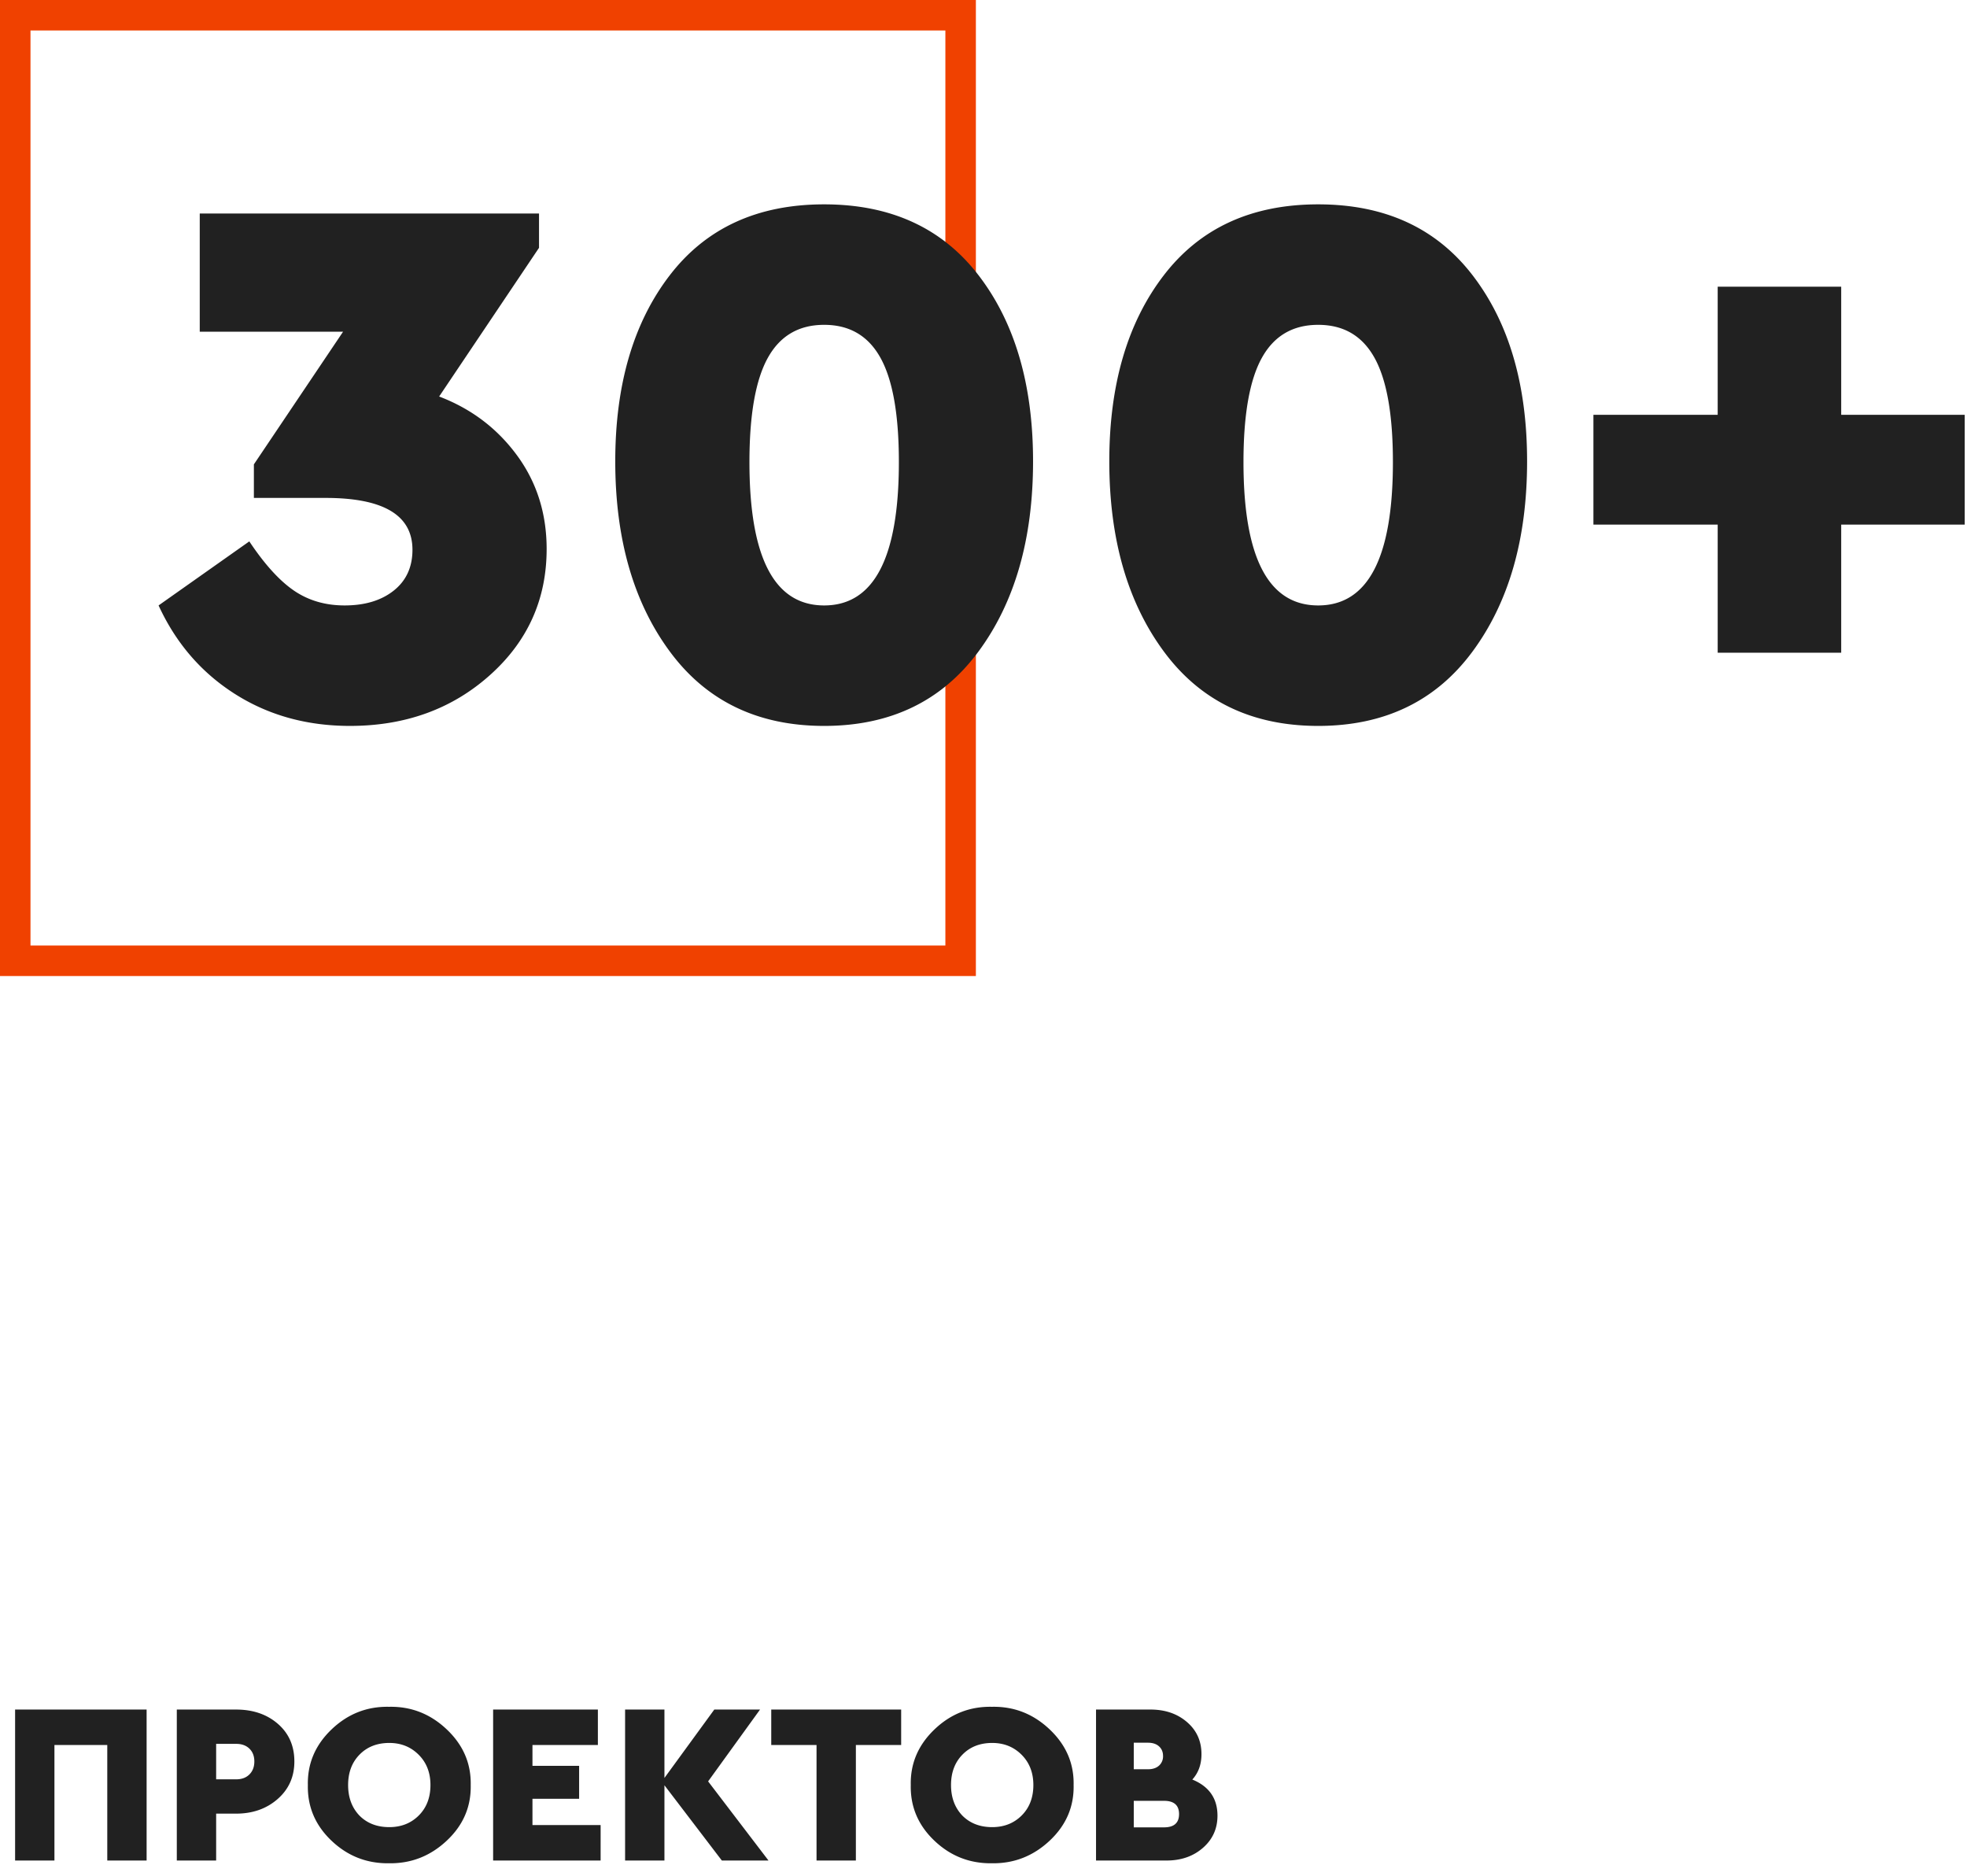 <svg xmlns="http://www.w3.org/2000/svg" width="129" height="123" viewBox="0 0 129 123">
    <g fill="none" fill-rule="nonzero">
        <path fill="#F04100" d="M0 0h64v64H0V0zm2 2v60h60V2H2z"/>
        <path fill="#212121" d="M35.85 36c0 3.3-1.242 6.058-3.725 8.275-2.483 2.217-5.542 3.325-9.175 3.325-2.833 0-5.35-.7-7.55-2.1-2.2-1.4-3.867-3.333-5-5.8l5.95-4.2c1 1.5 1.975 2.575 2.925 3.225.95.65 2.058.975 3.325.975 1.333 0 2.408-.325 3.225-.975.817-.65 1.225-1.542 1.225-2.675 0-2.267-1.9-3.4-5.7-3.4h-4.7v-2.2l5.85-8.7h-9.4V14h22.25v2.25L28.8 26c2.1.8 3.8 2.083 5.1 3.85 1.3 1.767 1.95 3.817 1.95 6.15zm4.5-5.75c0-5.033 1.192-9.1 3.575-12.2 2.383-3.1 5.758-4.65 10.125-4.65s7.742 1.55 10.125 4.65c2.383 3.1 3.575 7.167 3.575 12.2 0 5.1-1.2 9.267-3.6 12.5-2.4 3.233-5.767 4.85-10.1 4.85-4.333 0-7.7-1.617-10.1-4.85-2.4-3.233-3.6-7.4-3.6-12.5zm18.6.05c0-3.1-.4-5.375-1.2-6.825-.8-1.45-2.033-2.175-3.7-2.175-1.667 0-2.9.725-3.7 2.175-.8 1.45-1.2 3.725-1.2 6.825 0 6.267 1.633 9.4 4.9 9.4 3.267 0 4.9-3.133 4.9-9.4zm13.8-.05c0-5.033 1.192-9.1 3.575-12.2 2.383-3.1 5.758-4.65 10.125-4.65s7.742 1.55 10.125 4.65c2.383 3.1 3.575 7.167 3.575 12.2 0 5.1-1.2 9.267-3.6 12.5-2.4 3.233-5.767 4.85-10.1 4.85-4.333 0-7.7-1.617-10.1-4.85-2.4-3.233-3.6-7.4-3.6-12.5zm18.6.05c0-3.1-.4-5.375-1.2-6.825-.8-1.45-2.033-2.175-3.7-2.175-1.667 0-2.9.725-3.7 2.175-.8 1.45-1.2 3.725-1.2 6.825 0 6.267 1.633 9.4 4.9 9.4 3.267 0 4.9-3.133 4.9-9.4zm21.3 12.5v-8.4h-8.15v-7.2h8.15v-8.4h8.1v8.4h8.1v7.2h-8.1v8.4h-8.1zM.99 122v-9.9h8.625v9.9h-2.58v-7.575H3.57V122H.99zm10.605 0v-9.9h3.885c1.11 0 2.025.312 2.745.938.72.625 1.08 1.447 1.08 2.467 0 1-.365 1.82-1.095 2.46-.73.64-1.64.96-2.73.96h-1.305V122h-2.58zm2.58-5.325h1.32c.36 0 .647-.107.863-.322.215-.216.322-.498.322-.848s-.107-.63-.322-.84c-.216-.21-.503-.315-.863-.315h-1.32v2.325zm6.015.375c-.03-1.41.487-2.625 1.552-3.645 1.066-1.02 2.323-1.515 3.773-1.485 1.45-.03 2.712.465 3.787 1.485 1.076 1.02 1.598 2.235 1.568 3.645.03 1.42-.492 2.635-1.568 3.645-1.075 1.01-2.337 1.505-3.787 1.485-1.46.02-2.72-.475-3.78-1.485-1.06-1.01-1.575-2.225-1.545-3.645zm8.04 0c0-.81-.257-1.472-.773-1.987-.515-.516-1.157-.773-1.927-.773-.8 0-1.45.255-1.95.765s-.75 1.175-.75 1.995c0 .82.25 1.49.75 2.01.5.5 1.15.75 1.95.75.78 0 1.425-.255 1.935-.765s.765-1.175.765-1.995zm4.11 4.95v-9.9h6.87v2.325h-4.29v1.365h3.06v2.16h-3.06v1.725h4.47V122h-7.05zm18.06 0h-3.06l-3.765-4.935V122h-2.58v-9.9h2.58v4.485l3.27-4.485h3l-3.405 4.71L50.4 122zm3.15 0v-7.575h-2.97V112.1h8.52v2.325h-2.97V122h-2.58zm6.18-4.95c-.03-1.41.487-2.625 1.553-3.645 1.065-1.02 2.322-1.515 3.772-1.485 1.45-.03 2.712.465 3.787 1.485 1.076 1.02 1.598 2.235 1.568 3.645.03 1.42-.492 2.635-1.567 3.645-1.076 1.01-2.338 1.505-3.788 1.485-1.46.02-2.72-.475-3.78-1.485-1.06-1.01-1.575-2.225-1.545-3.645zm8.04 0c0-.81-.257-1.472-.772-1.987-.516-.516-1.158-.773-1.928-.773-.8 0-1.45.255-1.95.765s-.75 1.175-.75 1.995c0 .82.25 1.49.75 2.01.5.5 1.15.75 1.95.75.78 0 1.425-.255 1.935-.765s.765-1.175.765-1.995zm12.075 2.01c0 .85-.317 1.552-.953 2.108-.635.555-1.432.832-2.392.832h-4.62v-9.9h3.57c.96 0 1.757.272 2.392.818.636.545.953 1.247.953 2.107 0 .67-.2 1.225-.6 1.665 1.1.45 1.65 1.24 1.65 2.37zm-4.56-4.785h-.93v1.74h.93c.31 0 .552-.08.728-.24a.813.813 0 0 0 .262-.63c0-.26-.087-.47-.263-.63-.175-.16-.417-.24-.727-.24zm1.05 5.55c.66 0 .99-.29.99-.87 0-.58-.33-.87-.99-.87h-1.98v1.74h1.98z"/>
    </g>
</svg>

